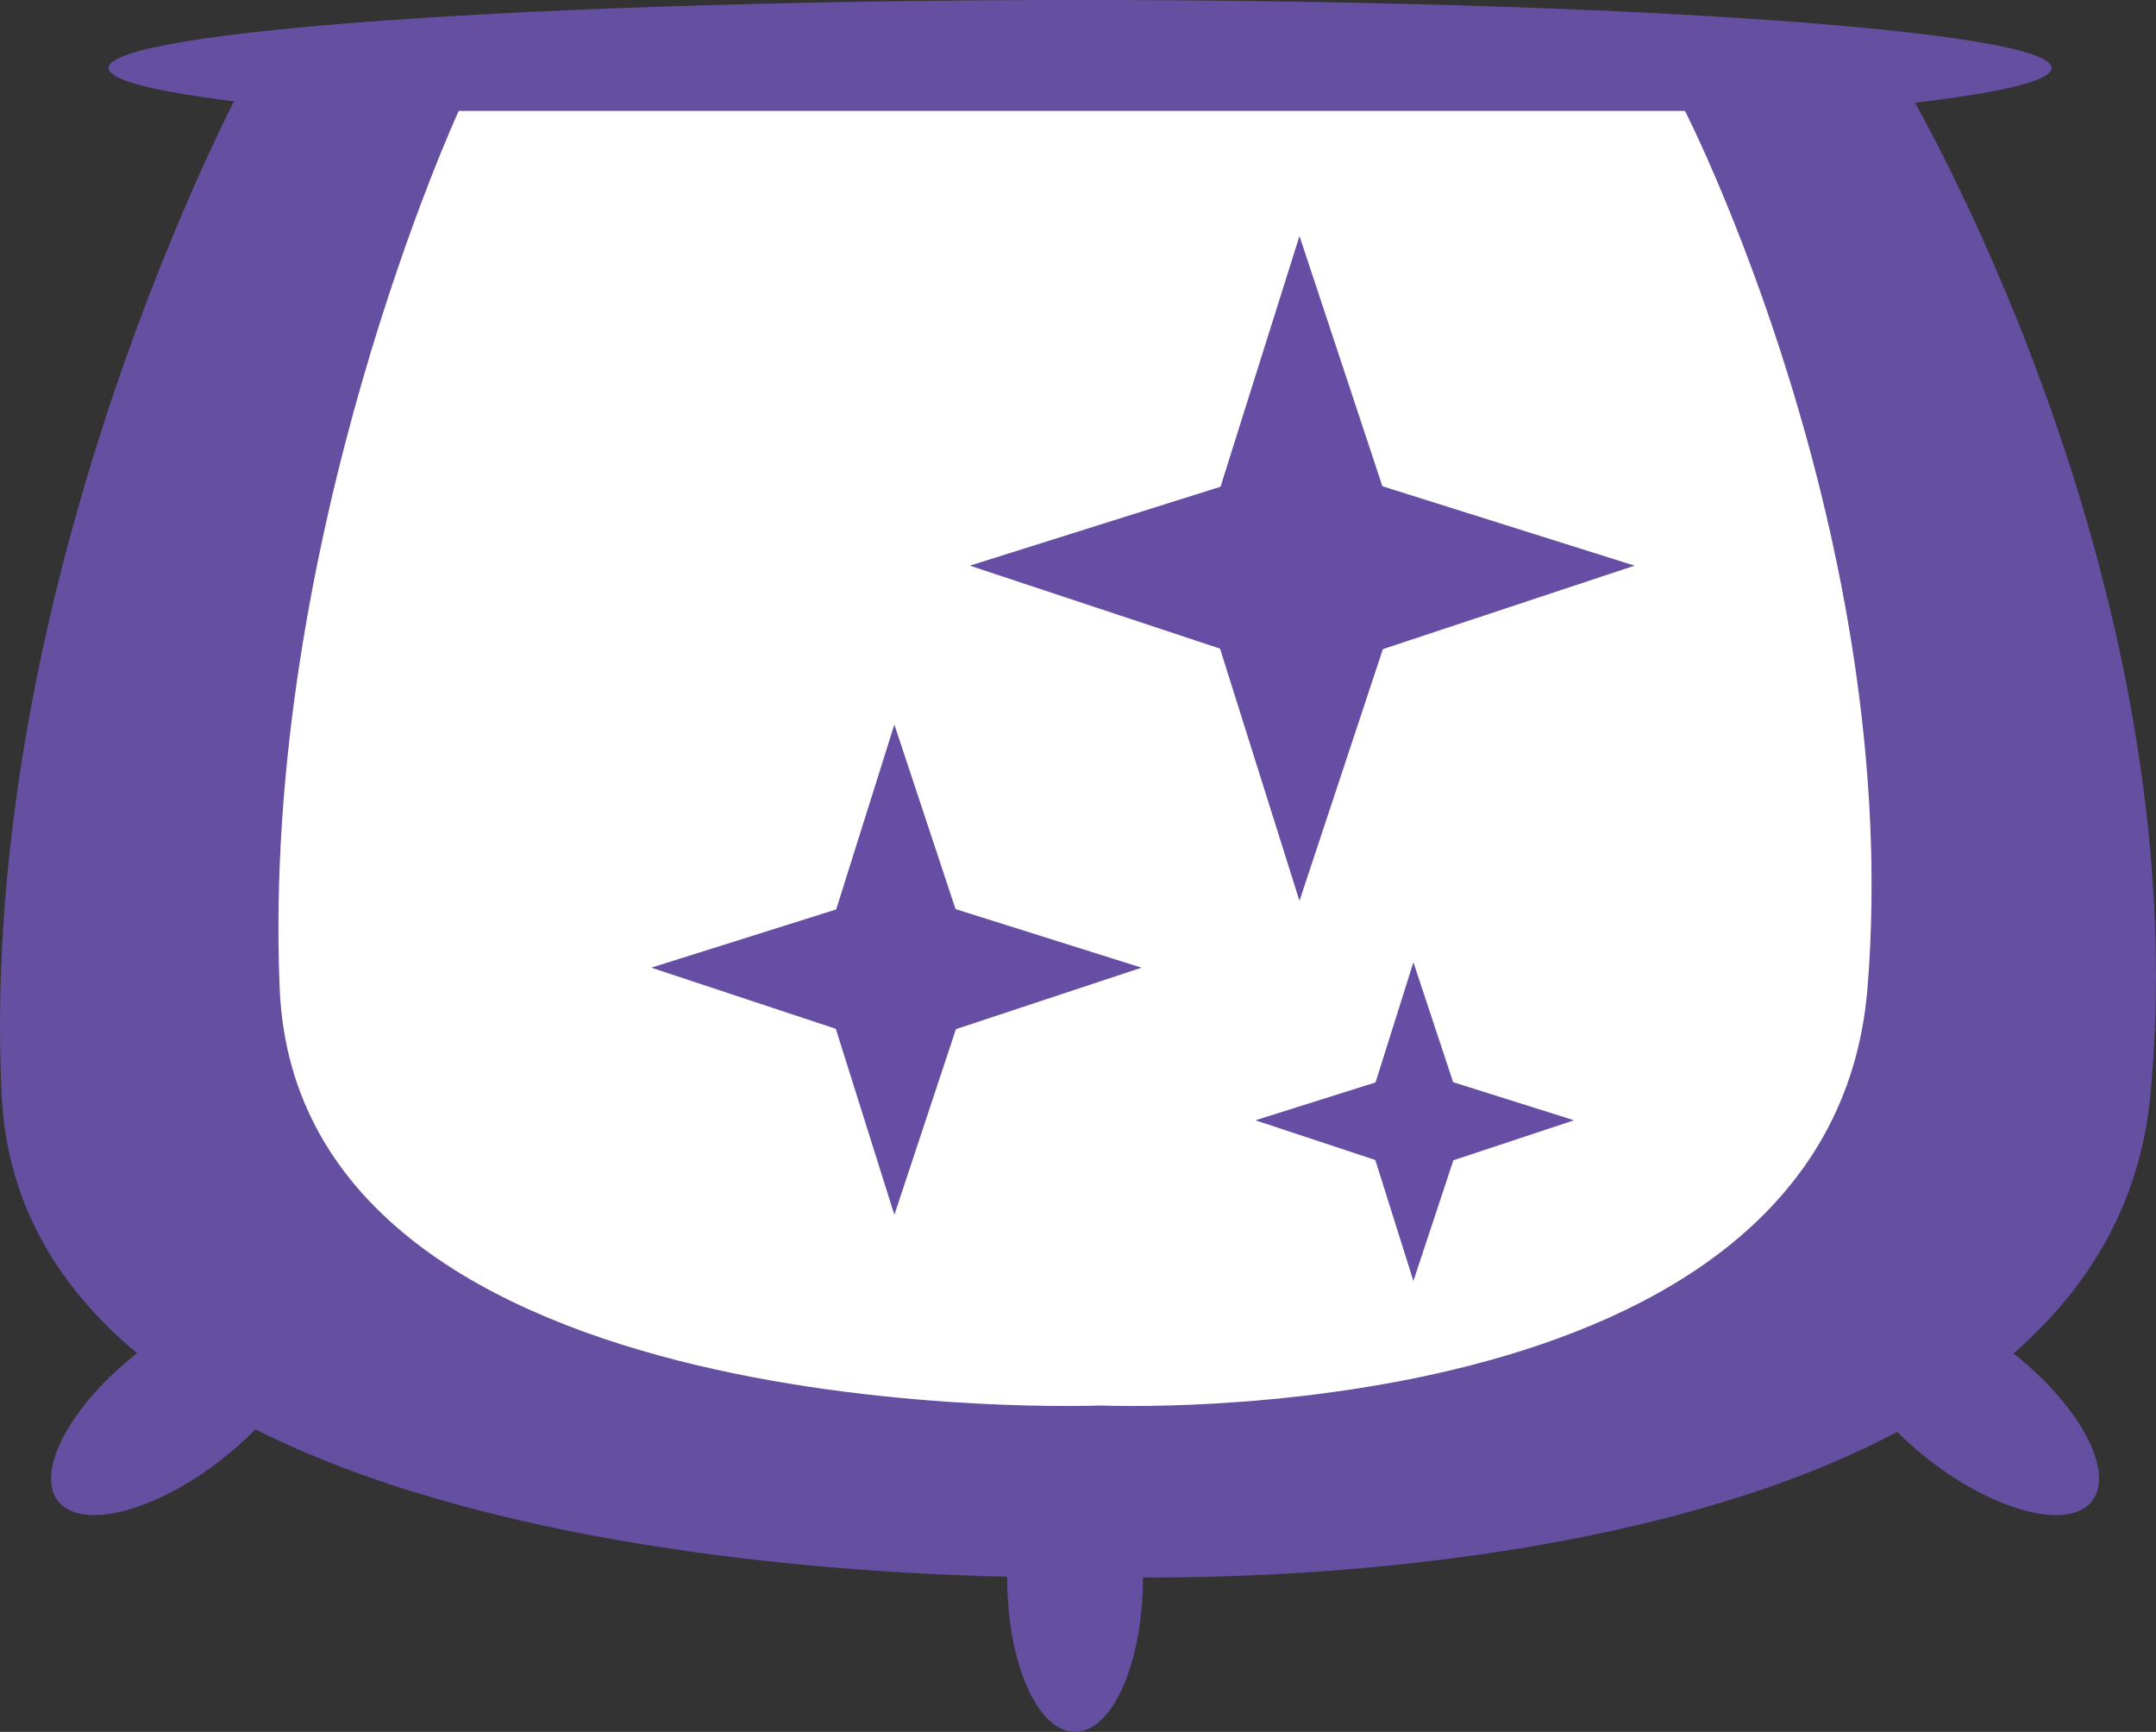 <svg xmlns="http://www.w3.org/2000/svg" xmlns:xlink="http://www.w3.org/1999/xlink" viewBox="0 0 394.79 317.07"><rect x="0" y="0" width="394.79" height="317.07" fill="#333333" stroke="none"/><defs><style>.cls-1{fill:none;}.cls-2{clip-path:url(#clip-path);}.cls-3{fill:#654fa1;}.cls-4{fill:#fff;}.cls-5{fill:#654ea3;}</style><clipPath id="clip-path" transform="translate(0 0)"><rect class="cls-1" width="394.79" height="317.07"/></clipPath></defs><title>Asset 3</title><g id="Layer_2" data-name="Layer 2"><g id="Layer_2-2" data-name="Layer 2"><g class="cls-2"><path class="cls-3" d="M44.62,15.08H348.54s54.28,90.41,45.23,185.41S203.82,288.7,203.82,288.7,4.82,295.44.3,200.49,44.62,15.08,44.62,15.08" transform="translate(0 0)"/><path class="cls-3" d="M197.79,24.87c98.24,0,177.89-5.56,177.89-12.43S296,0,197.79,0,19.89,5.57,19.89,12.44s79.65,12.43,177.9,12.43" transform="translate(0 0)"/><path class="cls-3" d="M40.56,267.22c12.3-9.61,18.85-21.79,14.62-27.2s-17.63-2-29.93,7.6S6.4,269.41,10.63,274.82s17.63,2,29.93-7.6" transform="translate(0 0)"/><path class="cls-3" d="M368.46,247.61c12.3,9.61,18.84,21.79,14.62,27.21s-17.63,2-29.94-7.61S334.3,245.42,338.53,240s17.62-2,29.93,7.6" transform="translate(0 0)"/><path class="cls-4" d="M84,20.31H308.54s40.1,78.31,33.42,160.6S201.6,257.32,201.6,257.32s-147,5.84-150.39-76.41S84,20.31,84,20.31" transform="translate(0 0)"/><path class="cls-3" d="M209.29,288.81c0,15.61-5.57,28.26-12.44,28.26s-12.43-12.65-12.43-28.26,5.56-28.27,12.43-28.27,12.44,12.65,12.44,28.27" transform="translate(0 0)"/></g><polygon class="cls-5" points="218.78 104.07 237.95 164.93 258.12 104.07 237.95 43.21 218.78 104.07"/><polygon class="cls-5" points="238.45 84.4 177.59 103.56 238.45 123.74 299.31 103.56 238.45 84.4"/><polygon class="cls-5" points="149.64 177.53 163.77 222.41 178.65 177.53 163.77 132.65 149.64 177.53"/><polygon class="cls-5" points="164.14 163.03 119.26 177.16 164.14 192.03 209.03 177.16 164.14 163.03"/><polygon class="cls-5" points="249.62 205.34 258.81 234.52 268.48 205.34 258.81 176.17 249.62 205.34"/><polygon class="cls-5" points="259.05 195.91 229.88 205.1 259.05 214.77 288.22 205.1 259.05 195.91"/></g></g></svg>